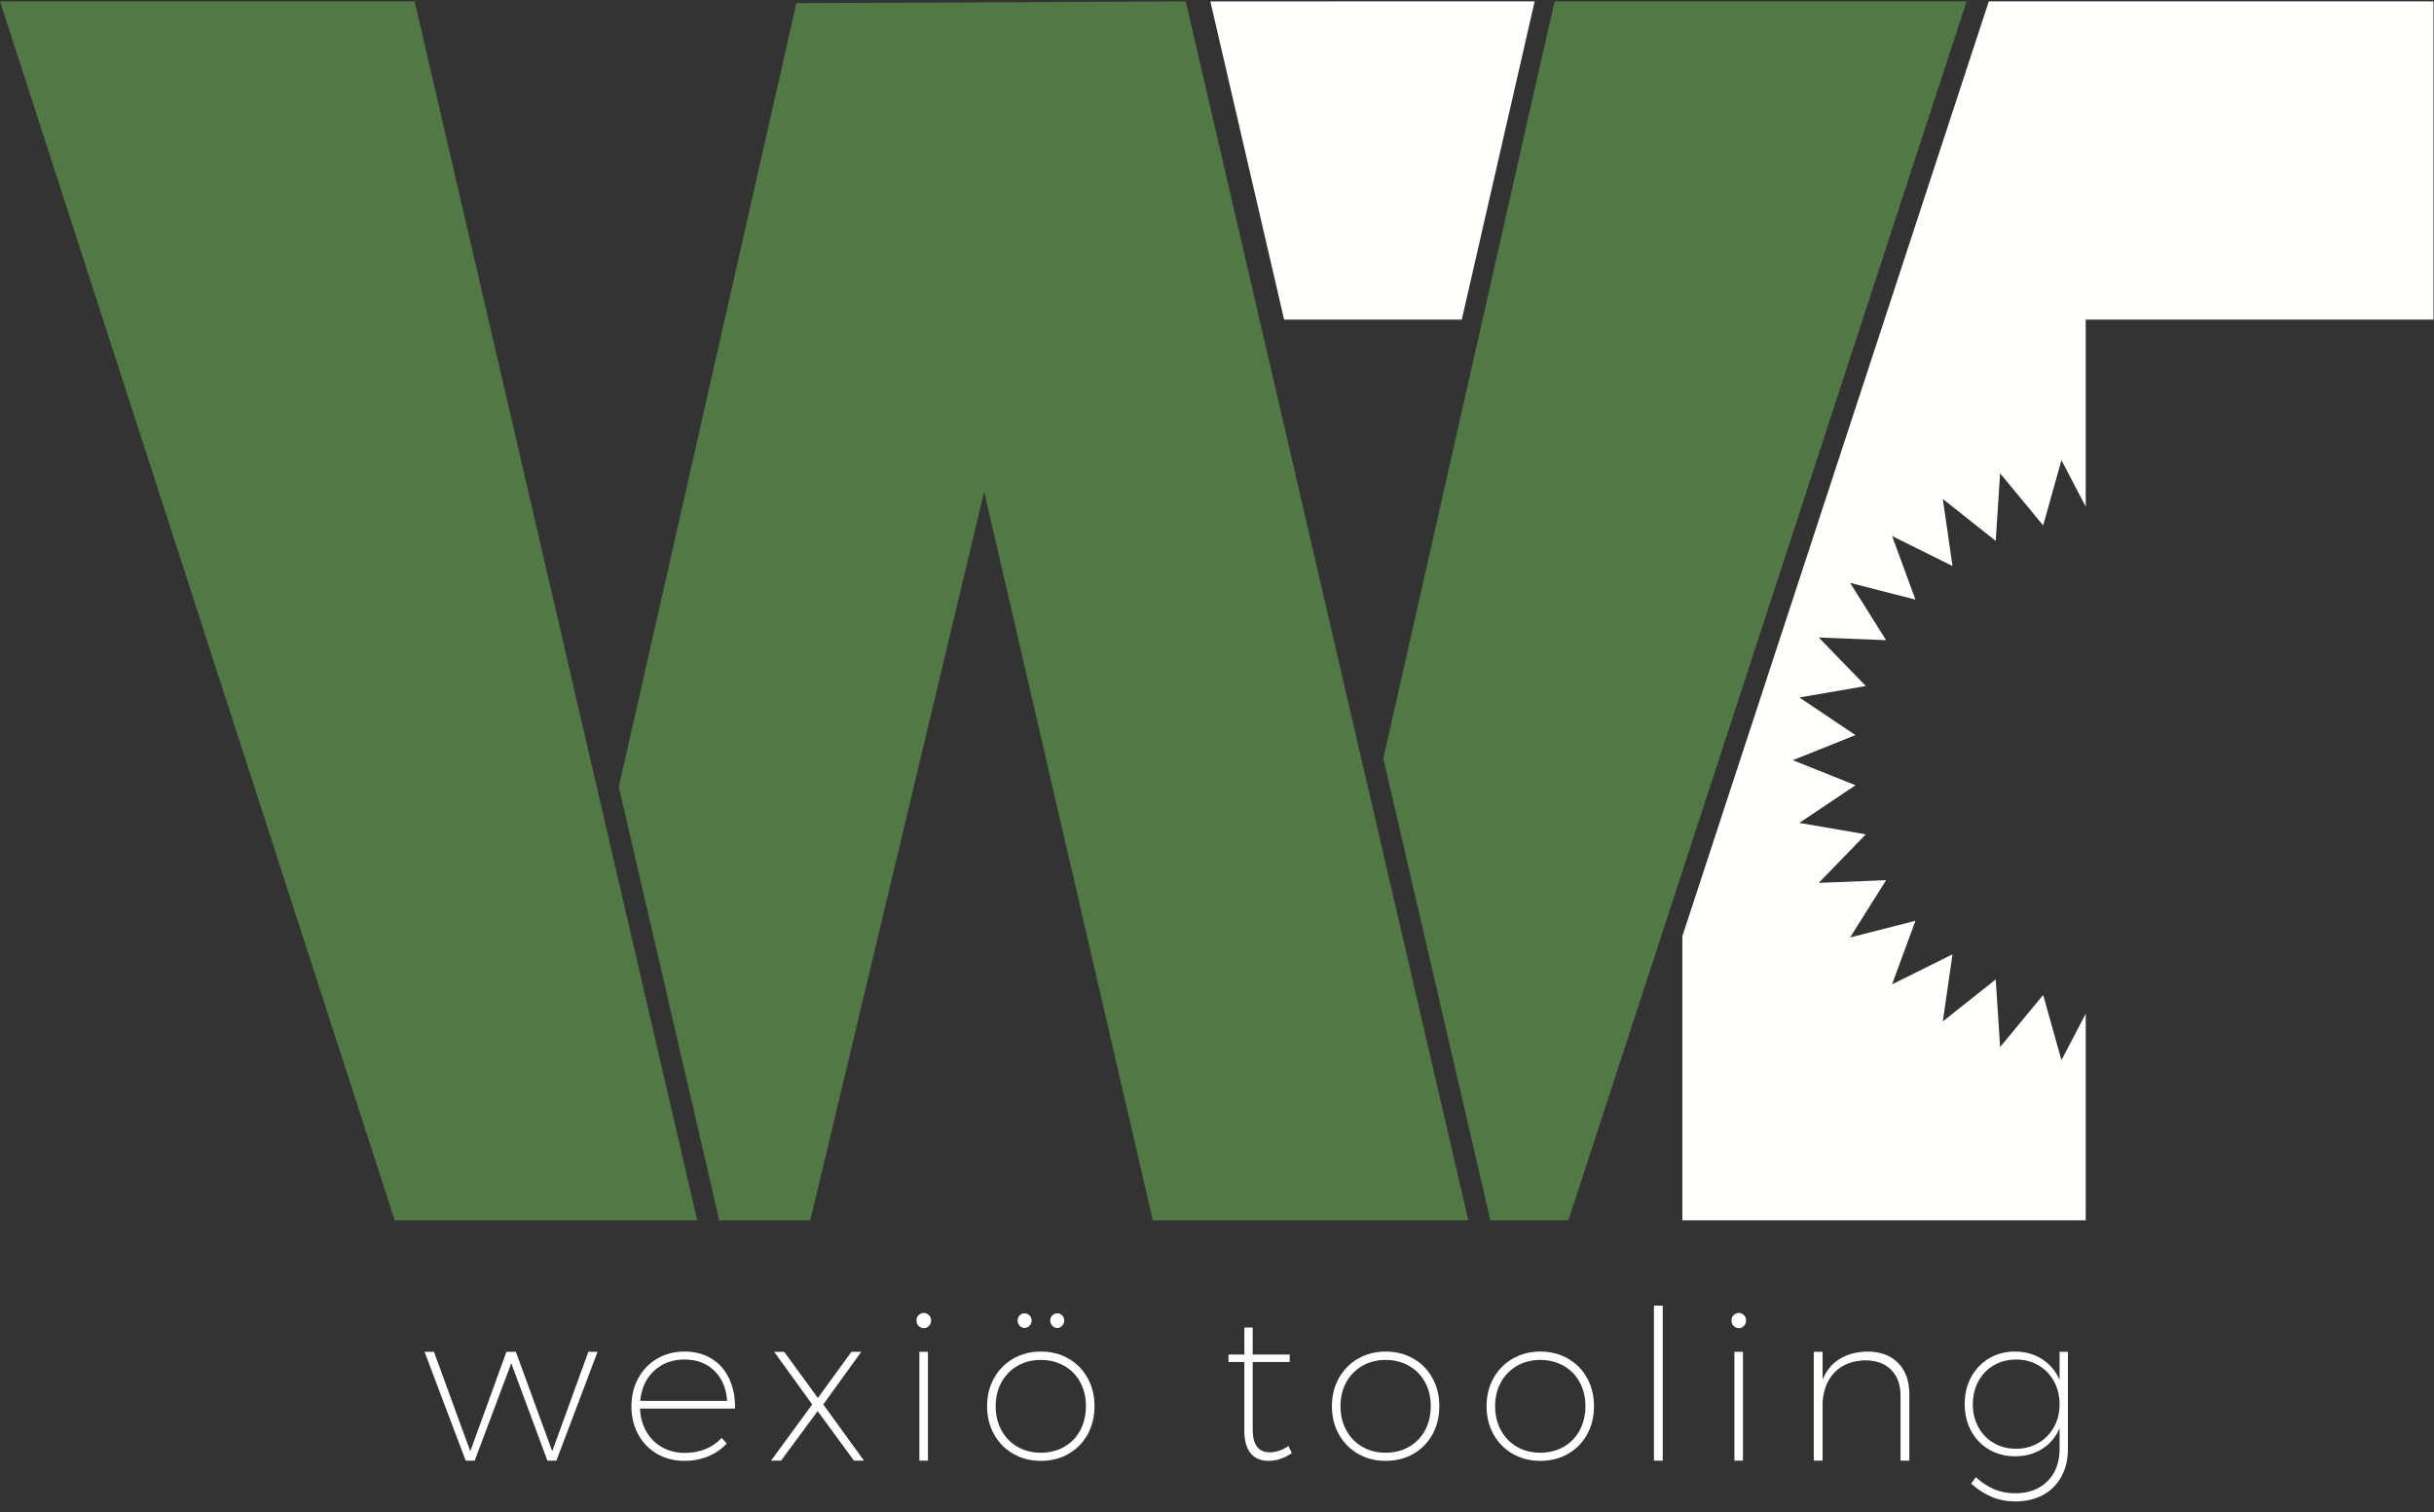 <?xml version="1.0" encoding="UTF-8"?>
<svg width="198px" height="123px" viewBox="0 0 198 123" version="1.1" xmlns="http://www.w3.org/2000/svg" xmlns:xlink="http://www.w3.org/1999/xlink">
    <rect x="0" y="0" width="198" height="123" fill="#333333" stroke="none"/>
    <!-- Generator: Sketch 53.2 (72643) - https://sketchapp.com -->
    <title>Wexiö_Tooling_VIT</title>
    <desc>Created with Sketch.</desc>
    <g id="Page-1" stroke="none" stroke-width="1" fill="none" fill-rule="evenodd">
        <g id="Wexiö_Tooling_VIT">
            <polyline id="Fill-1" fill="#527846" points="0 0.113 32.109 99.268 56.718 99.268 33.733 0.113 0 0.113"></polyline>
            <polyline id="Fill-3" fill="#527846" points="87.668 0.153 64.783 0.255 50.338 64.011 58.511 99.268 65.915 99.268 80.059 40.001 93.779 99.268 119.444 99.268 96.459 0.114 87.668 0.153"></polyline>
            <polyline id="Fill-4" fill="#FFFFFE" points="161.783 0.113 136.855 76.158 136.855 99.269 169.669 99.269 169.669 82.462 167.694 86.242 166.207 80.936 162.704 85.176 162.347 79.674 158.043 83.089 158.832 77.633 153.915 80.074 155.817 74.902 150.501 76.262 153.43 71.601 147.951 71.82 151.78 67.871 146.374 66.941 150.936 63.88 145.841 61.839 150.936 59.798 146.374 56.737 151.78 55.806 147.951 51.859 153.43 52.077 150.501 47.416 155.817 48.775 153.915 43.604 158.832 46.045 158.043 40.589 162.347 44.004 162.704 38.502 166.207 42.742 167.694 37.435 169.669 41.215 169.669 25.998 197.958 25.998 197.958 0.113 161.783 0.113"></polyline>
            <polyline id="Fill-5" fill="#527846" points="159.976 0.113 126.467 0.113 125.355 4.971 112.529 61.704 121.236 99.268 127.585 99.268 159.976 0.113"></polyline>
            <polyline id="Fill-6" fill="#FFFFFE" points="98.459 0.114 104.459 25.998 118.913 25.998 124.841 0.113 98.459 0.114"></polyline>
            <polyline id="Fill-7" fill="#FFFFFE" points="34.535 109.964 35.3 109.964 38.258 118.057 41.199 109.964 41.964 109.964 44.922 118.057 47.863 109.964 48.611 109.964 45.262 118.821 44.531 118.821 41.59 110.899 38.615 118.821 37.884 118.821 34.535 109.964"></polyline>
            <path d="M59.151,113.959 C59.083,112.939 58.737,112.123 58.114,111.512 C57.491,110.899 56.681,110.594 55.683,110.594 C54.686,110.594 53.858,110.902 53.201,111.52 C52.544,112.138 52.17,112.951 52.079,113.959 L59.151,113.959 Z M57.902,110.534 C58.531,110.925 59.007,111.472 59.329,112.174 C59.653,112.877 59.808,113.682 59.797,114.588 L52.062,114.588 C52.096,115.303 52.272,115.932 52.589,116.476 C52.906,117.02 53.337,117.441 53.881,117.742 C54.425,118.042 55.037,118.192 55.717,118.192 C56.318,118.192 56.876,118.088 57.391,117.878 C57.907,117.668 58.347,117.365 58.709,116.969 L59.117,117.428 C58.698,117.881 58.193,118.229 57.604,118.473 C57.015,118.717 56.374,118.838 55.683,118.838 C54.856,118.838 54.113,118.648 53.456,118.269 C52.799,117.89 52.286,117.362 51.918,116.688 C51.549,116.014 51.365,115.251 51.365,114.401 C51.365,113.552 51.552,112.786 51.926,112.106 C52.3,111.427 52.813,110.896 53.465,110.517 C54.116,110.138 54.856,109.947 55.683,109.947 C56.533,109.947 57.273,110.143 57.902,110.534 L57.902,110.534 Z" id="Fill-8" fill="#FFFFFE"></path>
            <polyline id="Fill-9" fill="#FFFFFE" points="62.975 109.964 63.791 109.964 66.529 113.722 69.265 109.964 70.065 109.964 66.971 114.248 70.285 118.821 69.47 118.821 66.512 114.792 63.536 118.821 62.721 118.821 66.07 114.248 62.975 109.964"></polyline>
            <path d="M74.79,118.821 L75.487,118.821 L75.487,109.964 L74.79,109.964 L74.79,118.821 Z M75.564,106.98 C75.683,107.1 75.743,107.244 75.743,107.414 C75.743,107.596 75.683,107.746 75.564,107.865 C75.445,107.983 75.306,108.043 75.147,108.043 C74.989,108.043 74.85,107.983 74.731,107.865 C74.612,107.746 74.552,107.596 74.552,107.414 C74.552,107.244 74.612,107.1 74.731,106.98 C74.85,106.861 74.989,106.803 75.147,106.803 C75.306,106.803 75.445,106.861 75.564,106.98 L75.564,106.98 Z" id="Fill-10" fill="#FFFFFE"></path>
            <path d="M86.41,107.006 C86.517,107.12 86.571,107.262 86.571,107.432 C86.571,107.59 86.515,107.729 86.401,107.848 C86.288,107.967 86.158,108.026 86.01,108.026 C85.851,108.026 85.716,107.967 85.602,107.848 C85.489,107.729 85.432,107.59 85.432,107.432 C85.432,107.262 85.489,107.12 85.602,107.006 C85.716,106.894 85.851,106.836 86.01,106.836 C86.169,106.836 86.302,106.894 86.41,107.006 Z M83.749,107.006 C83.863,107.12 83.919,107.262 83.919,107.432 C83.919,107.59 83.863,107.729 83.749,107.848 C83.636,107.967 83.5,108.026 83.341,108.026 C83.194,108.026 83.063,107.967 82.95,107.848 C82.837,107.729 82.78,107.59 82.78,107.432 C82.78,107.262 82.834,107.12 82.942,107.006 C83.049,106.894 83.182,106.836 83.341,106.836 C83.5,106.836 83.636,106.894 83.749,107.006 Z M82.78,111.104 C82.225,111.421 81.788,111.865 81.471,112.438 C81.154,113.01 80.995,113.659 80.995,114.385 C80.995,115.121 81.154,115.778 81.471,116.356 C81.788,116.935 82.225,117.382 82.78,117.699 C83.335,118.017 83.964,118.175 84.667,118.175 C85.37,118.175 86.002,118.017 86.563,117.699 C87.124,117.382 87.56,116.935 87.872,116.356 C88.183,115.778 88.339,115.121 88.339,114.385 C88.339,113.659 88.183,113.01 87.872,112.438 C87.56,111.865 87.124,111.421 86.563,111.104 C86.002,110.786 85.37,110.627 84.667,110.627 C83.964,110.627 83.335,110.786 82.78,111.104 Z M86.92,110.517 C87.583,110.896 88.101,111.424 88.475,112.098 C88.849,112.772 89.036,113.534 89.036,114.385 C89.036,115.246 88.849,116.014 88.475,116.688 C88.101,117.362 87.583,117.89 86.92,118.269 C86.257,118.648 85.506,118.838 84.667,118.838 C83.84,118.838 83.094,118.648 82.432,118.269 C81.769,117.89 81.247,117.362 80.868,116.688 C80.488,116.014 80.298,115.246 80.298,114.385 C80.298,113.534 80.488,112.772 80.868,112.098 C81.247,111.424 81.769,110.896 82.432,110.517 C83.094,110.138 83.84,109.947 84.667,109.947 C85.506,109.947 86.257,110.138 86.92,110.517 L86.92,110.517 Z" id="Fill-11" fill="#FFFFFE"></path>
            <path d="M105.084,118.209 C104.46,118.629 103.831,118.838 103.197,118.838 C102.562,118.838 102.075,118.632 101.735,118.218 C101.395,117.805 101.225,117.189 101.225,116.373 L101.225,110.797 L99.933,110.797 L99.933,110.186 L101.225,110.186 L101.225,107.992 L101.905,107.992 L101.905,110.186 L104.914,110.186 L104.914,110.797 L101.905,110.797 L101.905,116.288 C101.905,117.523 102.364,118.142 103.282,118.142 C103.803,118.142 104.313,117.972 104.812,117.631 L105.084,118.209" id="Fill-12" fill="#FFFFFE"></path>
            <path d="M110.83,111.104 C110.275,111.421 109.838,111.865 109.521,112.438 C109.203,113.01 109.045,113.659 109.045,114.385 C109.045,115.121 109.203,115.778 109.521,116.356 C109.838,116.935 110.275,117.382 110.83,117.699 C111.385,118.017 112.014,118.175 112.717,118.175 C113.42,118.175 114.052,118.017 114.613,117.699 C115.174,117.382 115.61,116.935 115.922,116.356 C116.233,115.778 116.389,115.121 116.389,114.385 C116.389,113.659 116.233,113.01 115.922,112.438 C115.61,111.865 115.174,111.421 114.613,111.104 C114.052,110.786 113.42,110.627 112.717,110.627 C112.014,110.627 111.385,110.786 110.83,111.104 Z M114.97,110.517 C115.633,110.896 116.151,111.424 116.525,112.098 C116.899,112.772 117.086,113.534 117.086,114.385 C117.086,115.246 116.899,116.014 116.525,116.688 C116.151,117.362 115.633,117.89 114.97,118.269 C114.306,118.648 113.555,118.838 112.717,118.838 C111.889,118.838 111.144,118.648 110.482,118.269 C109.819,117.89 109.297,117.362 108.918,116.688 C108.538,116.014 108.348,115.246 108.348,114.385 C108.348,113.534 108.538,112.772 108.918,112.098 C109.297,111.424 109.819,110.896 110.482,110.517 C111.144,110.138 111.889,109.947 112.717,109.947 C113.555,109.947 114.306,110.138 114.97,110.517 L114.97,110.517 Z" id="Fill-13" fill="#FFFFFE"></path>
            <path d="M123.409,111.104 C122.854,111.421 122.418,111.865 122.1,112.438 C121.783,113.01 121.625,113.659 121.625,114.385 C121.625,115.121 121.783,115.778 122.1,116.356 C122.418,116.935 122.854,117.382 123.409,117.699 C123.965,118.017 124.594,118.175 125.297,118.175 C125.999,118.175 126.632,118.017 127.193,117.699 C127.753,117.382 128.191,116.935 128.501,116.356 C128.814,115.778 128.97,115.121 128.97,114.385 C128.97,113.659 128.814,113.01 128.501,112.438 C128.191,111.865 127.753,111.421 127.193,111.104 C126.632,110.786 125.999,110.627 125.297,110.627 C124.594,110.627 123.965,110.786 123.409,111.104 Z M127.55,110.517 C128.212,110.896 128.732,111.424 129.105,112.098 C129.48,112.772 129.665,113.534 129.665,114.385 C129.665,115.246 129.48,116.014 129.105,116.688 C128.732,117.362 128.212,117.89 127.55,118.269 C126.886,118.648 126.136,118.838 125.297,118.838 C124.469,118.838 123.724,118.648 123.061,118.269 C122.398,117.89 121.877,117.362 121.497,116.688 C121.117,116.014 120.928,115.246 120.928,114.385 C120.928,113.534 121.117,112.772 121.497,112.098 C121.877,111.424 122.398,110.896 123.061,110.517 C123.724,110.138 124.469,109.947 125.297,109.947 C126.136,109.947 126.886,110.138 127.55,110.517 L127.55,110.517 Z" id="Fill-14" fill="#FFFFFE"></path>
            <polygon id="Fill-15" fill="#FFFFFE" points="134.544 118.821 135.259 118.821 135.259 106.207 134.544 106.207"></polygon>
            <path d="M141.089,118.821 L141.786,118.821 L141.786,109.964 L141.089,109.964 L141.089,118.821 Z M141.863,106.98 C141.982,107.1 142.041,107.244 142.041,107.414 C142.041,107.596 141.982,107.746 141.863,107.865 C141.744,107.983 141.605,108.043 141.447,108.043 C141.287,108.043 141.149,107.983 141.031,107.865 C140.911,107.746 140.852,107.596 140.852,107.414 C140.852,107.244 140.911,107.1 141.031,106.98 C141.149,106.861 141.287,106.803 141.447,106.803 C141.605,106.803 141.744,106.861 141.863,106.98 L141.863,106.98 Z" id="Fill-16" fill="#FFFFFE"></path>
            <path d="M154.409,110.874 C155.015,111.491 155.319,112.339 155.319,113.415 L155.319,118.821 L154.605,118.821 L154.605,113.552 C154.605,112.645 154.35,111.937 153.839,111.427 C153.329,110.916 152.621,110.661 151.714,110.661 C150.705,110.685 149.898,110.993 149.292,111.588 C148.686,112.183 148.343,112.996 148.264,114.027 L148.264,118.821 L147.549,118.821 L147.549,109.964 L148.264,109.964 L148.264,112.226 C148.558,111.5 149.014,110.944 149.632,110.56 C150.249,110.174 151,109.97 151.884,109.947 C152.961,109.947 153.803,110.256 154.409,110.874" id="Fill-17" fill="#FFFFFE"></path>
            <path d="M165.816,117.385 C166.354,117.073 166.776,116.643 167.082,116.093 C167.388,115.543 167.541,114.923 167.541,114.231 C167.541,113.54 167.388,112.917 167.082,112.361 C166.776,111.806 166.354,111.373 165.816,111.061 C165.278,110.749 164.674,110.594 164.005,110.594 C163.336,110.594 162.733,110.749 162.195,111.061 C161.657,111.373 161.237,111.806 160.937,112.361 C160.636,112.917 160.486,113.54 160.486,114.231 C160.486,114.923 160.636,115.543 160.937,116.093 C161.237,116.643 161.654,117.073 162.186,117.385 C162.719,117.696 163.326,117.853 164.005,117.853 C164.674,117.853 165.278,117.696 165.816,117.385 Z M168.221,109.964 L168.221,117.853 C168.221,118.714 168.045,119.468 167.694,120.113 C167.343,120.76 166.844,121.258 166.199,121.609 C165.552,121.96 164.798,122.137 163.937,122.137 C163.245,122.137 162.609,122.015 162.025,121.771 C161.441,121.527 160.883,121.167 160.35,120.691 L160.724,120.164 C161.201,120.595 161.696,120.921 162.211,121.142 C162.727,121.362 163.297,121.474 163.92,121.474 C165.019,121.474 165.898,121.147 166.555,120.496 C167.212,119.844 167.541,118.969 167.541,117.869 L167.541,116.187 C167.235,116.9 166.765,117.459 166.13,117.86 C165.495,118.264 164.759,118.464 163.92,118.464 C163.138,118.464 162.435,118.283 161.812,117.92 C161.189,117.558 160.701,117.054 160.35,116.407 C159.998,115.762 159.824,115.03 159.824,114.214 C159.824,113.398 159.998,112.667 160.35,112.021 C160.701,111.375 161.186,110.868 161.804,110.5 C162.421,110.132 163.121,109.947 163.904,109.947 C164.742,109.947 165.478,110.151 166.114,110.56 C166.747,110.968 167.224,111.528 167.541,112.242 L167.541,109.964 L168.221,109.964 L168.221,109.964 Z" id="Fill-18" fill="#FFFFFE"></path>
        </g>
    </g>
</svg>